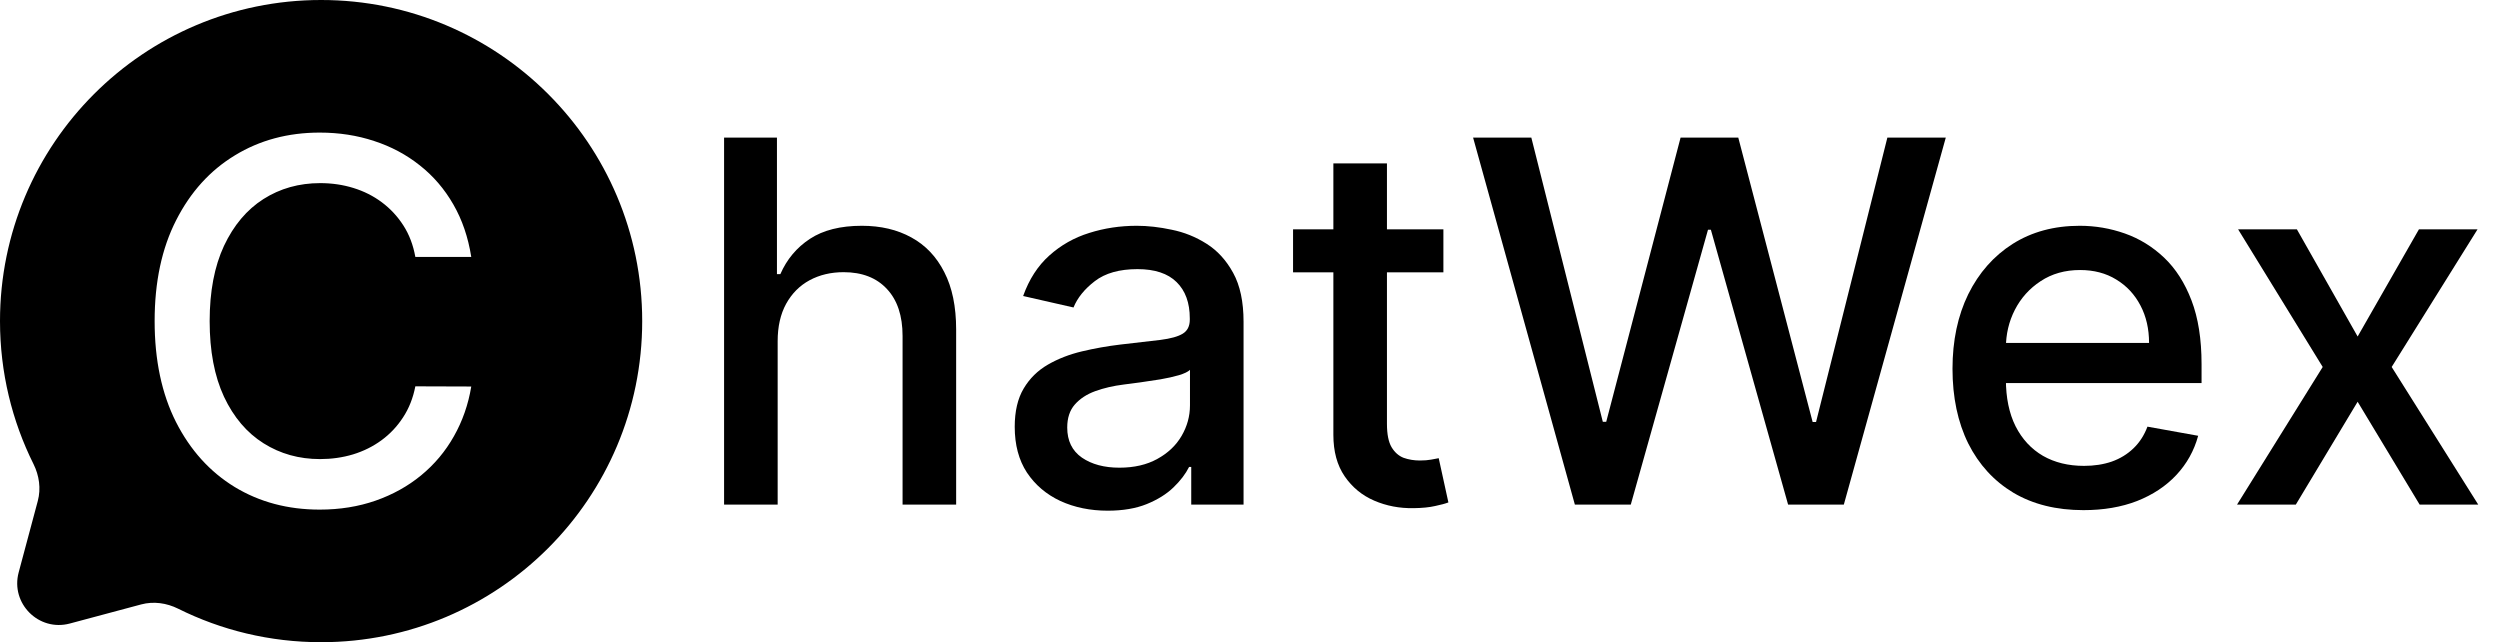<svg width="109" height="28" viewBox="0 0 109 28" fill="none" xmlns="http://www.w3.org/2000/svg">
<path fill-rule="evenodd" clip-rule="evenodd" d="M28 14C28 21.732 21.732 28 14 28C11.76 28 9.644 27.474 7.767 26.539C7.268 26.291 6.697 26.208 6.159 26.352L3.043 27.186C1.69 27.548 0.452 26.31 0.814 24.957L1.648 21.841C1.792 21.302 1.709 20.732 1.461 20.233C0.526 18.356 0 16.24 0 14C0 6.268 6.268 0 14 0C21.732 0 28 6.268 28 14ZM18.109 11.203H20.547C20.412 10.344 20.151 9.581 19.766 8.914C19.38 8.242 18.893 7.674 18.305 7.211C17.716 6.742 17.052 6.388 16.312 6.148C15.578 5.904 14.787 5.781 13.938 5.781C12.557 5.781 11.325 6.112 10.242 6.773C9.159 7.43 8.305 8.372 7.68 9.602C7.055 10.825 6.742 12.292 6.742 14C6.742 15.703 7.052 17.169 7.672 18.398C8.297 19.628 9.151 20.573 10.234 21.234C11.318 21.891 12.552 22.219 13.938 22.219C14.818 22.219 15.63 22.088 16.375 21.828C17.12 21.568 17.781 21.201 18.359 20.727C18.943 20.247 19.419 19.68 19.789 19.023C20.164 18.362 20.417 17.638 20.547 16.852L18.109 16.844C18.01 17.354 17.831 17.807 17.57 18.203C17.315 18.594 17.003 18.924 16.633 19.195C16.263 19.466 15.849 19.672 15.391 19.812C14.938 19.948 14.458 20.016 13.953 20.016C13.042 20.016 12.221 19.787 11.492 19.328C10.763 18.87 10.188 18.193 9.766 17.297C9.349 16.401 9.141 15.302 9.141 14C9.141 12.708 9.349 11.615 9.766 10.719C10.188 9.823 10.76 9.143 11.484 8.68C12.213 8.216 13.039 7.984 13.961 7.984C14.471 7.984 14.953 8.055 15.406 8.195C15.865 8.336 16.279 8.544 16.648 8.82C17.018 9.096 17.331 9.432 17.586 9.828C17.841 10.224 18.016 10.682 18.109 11.203Z" fill="black"/>
<path d="M33.906 14.875V22H31.57V6H33.875V11.953H34.023C34.305 11.307 34.734 10.794 35.312 10.414C35.891 10.034 36.646 9.844 37.578 9.844C38.401 9.844 39.12 10.013 39.734 10.352C40.354 10.69 40.833 11.195 41.172 11.867C41.516 12.534 41.688 13.367 41.688 14.367V22H39.352V14.648C39.352 13.768 39.125 13.086 38.672 12.602C38.219 12.112 37.589 11.867 36.781 11.867C36.229 11.867 35.734 11.984 35.297 12.219C34.865 12.453 34.523 12.797 34.273 13.25C34.029 13.698 33.906 14.24 33.906 14.875Z" fill="black"/>
<path d="M48.297 22.266C47.536 22.266 46.849 22.125 46.234 21.844C45.62 21.557 45.133 21.143 44.773 20.602C44.419 20.06 44.242 19.396 44.242 18.609C44.242 17.932 44.372 17.375 44.633 16.938C44.893 16.5 45.245 16.154 45.688 15.898C46.13 15.643 46.625 15.45 47.172 15.32C47.719 15.19 48.276 15.091 48.844 15.023C49.562 14.94 50.146 14.872 50.594 14.82C51.042 14.763 51.367 14.672 51.57 14.547C51.773 14.422 51.875 14.219 51.875 13.938V13.883C51.875 13.2 51.682 12.672 51.297 12.297C50.917 11.922 50.349 11.734 49.594 11.734C48.807 11.734 48.188 11.909 47.734 12.258C47.286 12.602 46.977 12.984 46.805 13.406L44.609 12.906C44.87 12.177 45.25 11.588 45.75 11.141C46.255 10.688 46.836 10.359 47.492 10.156C48.148 9.948 48.839 9.844 49.562 9.844C50.042 9.844 50.55 9.901 51.086 10.016C51.628 10.125 52.133 10.328 52.602 10.625C53.075 10.922 53.464 11.346 53.766 11.898C54.068 12.445 54.219 13.156 54.219 14.031V22H51.938V20.359H51.844C51.693 20.662 51.466 20.958 51.164 21.25C50.862 21.542 50.474 21.784 50 21.977C49.526 22.169 48.958 22.266 48.297 22.266ZM48.805 20.391C49.45 20.391 50.003 20.263 50.461 20.008C50.925 19.753 51.276 19.419 51.516 19.008C51.76 18.591 51.883 18.146 51.883 17.672V16.125C51.8 16.208 51.638 16.287 51.398 16.359C51.164 16.427 50.896 16.487 50.594 16.539C50.292 16.586 49.997 16.63 49.711 16.672C49.425 16.708 49.185 16.74 48.992 16.766C48.539 16.823 48.125 16.919 47.75 17.055C47.38 17.19 47.083 17.385 46.859 17.641C46.641 17.891 46.531 18.224 46.531 18.641C46.531 19.219 46.745 19.656 47.172 19.953C47.599 20.245 48.143 20.391 48.805 20.391Z" fill="black"/>
<path d="M62.932 10V11.875H56.377V10H62.932ZM58.135 7.125H60.471V18.477C60.471 18.93 60.538 19.271 60.674 19.5C60.809 19.724 60.984 19.878 61.197 19.961C61.416 20.039 61.653 20.078 61.908 20.078C62.096 20.078 62.26 20.065 62.4 20.039C62.541 20.013 62.65 19.992 62.728 19.977L63.15 21.906C63.015 21.958 62.822 22.01 62.572 22.062C62.322 22.12 62.01 22.151 61.635 22.156C61.02 22.167 60.447 22.057 59.916 21.828C59.385 21.599 58.955 21.245 58.627 20.766C58.299 20.287 58.135 19.685 58.135 18.961V7.125Z" fill="black"/>
<path d="M68.664 22L64.227 6H66.766L69.883 18.391H70.031L73.273 6H75.789L79.031 18.398H79.18L82.289 6H84.836L80.391 22H77.961L74.594 10.016H74.469L71.102 22H68.664Z" fill="black"/>
<path d="M90.84 22.242C89.658 22.242 88.639 21.99 87.785 21.484C86.936 20.974 86.28 20.258 85.816 19.336C85.358 18.409 85.129 17.323 85.129 16.078C85.129 14.849 85.358 13.766 85.816 12.828C86.28 11.891 86.926 11.159 87.754 10.633C88.587 10.107 89.561 9.844 90.676 9.844C91.353 9.844 92.009 9.956 92.644 10.18C93.28 10.404 93.85 10.755 94.356 11.234C94.861 11.713 95.259 12.336 95.551 13.102C95.842 13.862 95.988 14.787 95.988 15.875V16.703H86.449V14.953H93.699C93.699 14.338 93.574 13.794 93.324 13.32C93.074 12.841 92.723 12.463 92.269 12.188C91.822 11.912 91.296 11.773 90.691 11.773C90.035 11.773 89.462 11.935 88.973 12.258C88.488 12.575 88.113 12.992 87.848 13.508C87.587 14.018 87.457 14.573 87.457 15.172V16.539C87.457 17.341 87.598 18.023 87.879 18.586C88.165 19.148 88.564 19.578 89.074 19.875C89.585 20.167 90.181 20.312 90.863 20.312C91.306 20.312 91.71 20.25 92.074 20.125C92.439 19.995 92.754 19.802 93.019 19.547C93.285 19.292 93.488 18.977 93.629 18.602L95.84 19C95.663 19.651 95.345 20.221 94.887 20.711C94.434 21.195 93.863 21.573 93.176 21.844C92.493 22.109 91.715 22.242 90.84 22.242Z" fill="black"/>
<path d="M100.145 10L102.793 14.672L105.465 10H108.02L104.277 16L108.051 22H105.496L102.793 17.516L100.098 22H97.535L101.27 16L97.582 10H100.145Z" fill="black"/>
</svg>
